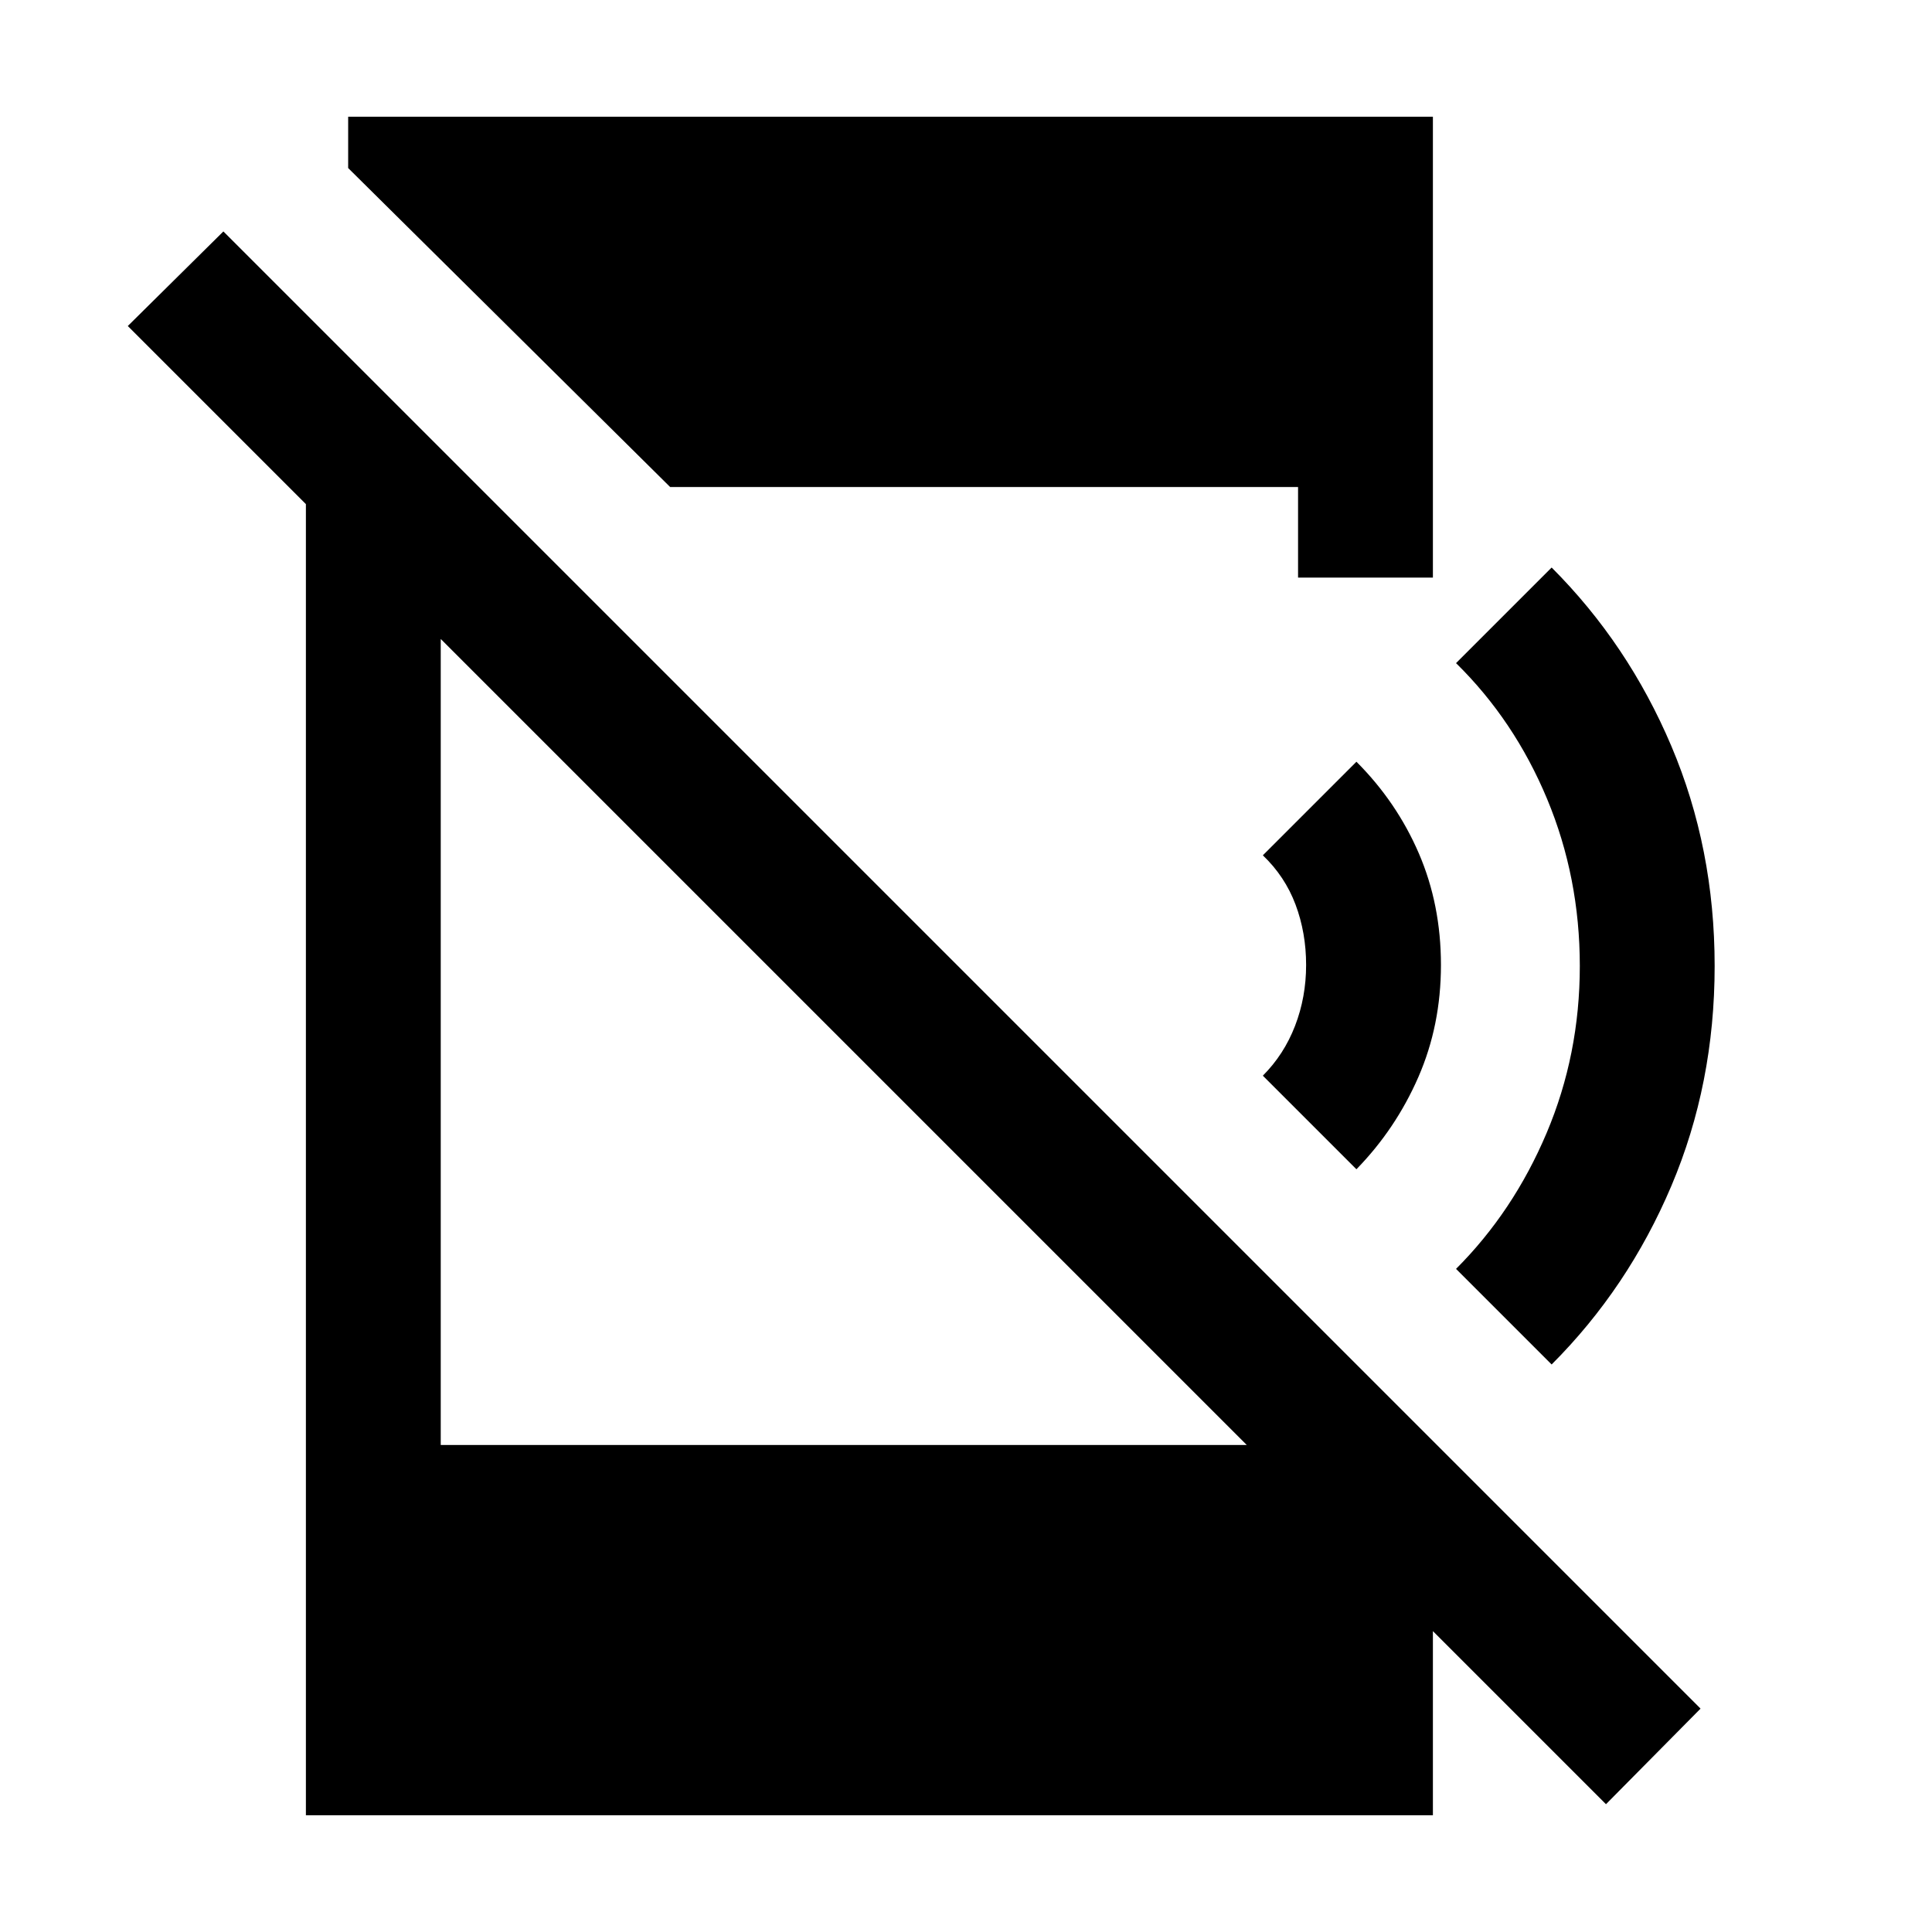 <svg xmlns="http://www.w3.org/2000/svg" height="20" viewBox="0 96 960 960" width="20"><path d="M798 992.5 63.5 258l47.5-47 734 734-47 47.5ZM152 302l67 68v444h447.5l45.5 60v124H152V302Zm181 36L173 179.5V154h539v229h-67v-45H333Zm341 339-46.5-46.5q10.5-10.5 16-24.75t5.5-30.25q0-16-5.25-30T627.5 521l46.5-46.5q20 20 31 45.5t11 55.5q0 30-11.25 55.75T674 677Zm97 97-47.5-47.5q28.5-28.5 45-67.5t16.5-83q0-44-16.25-83t-45.25-67.5L771 378q38 38 59.5 88.75T852 576q0 58.5-21.5 109.25T771 774Z"/></svg>